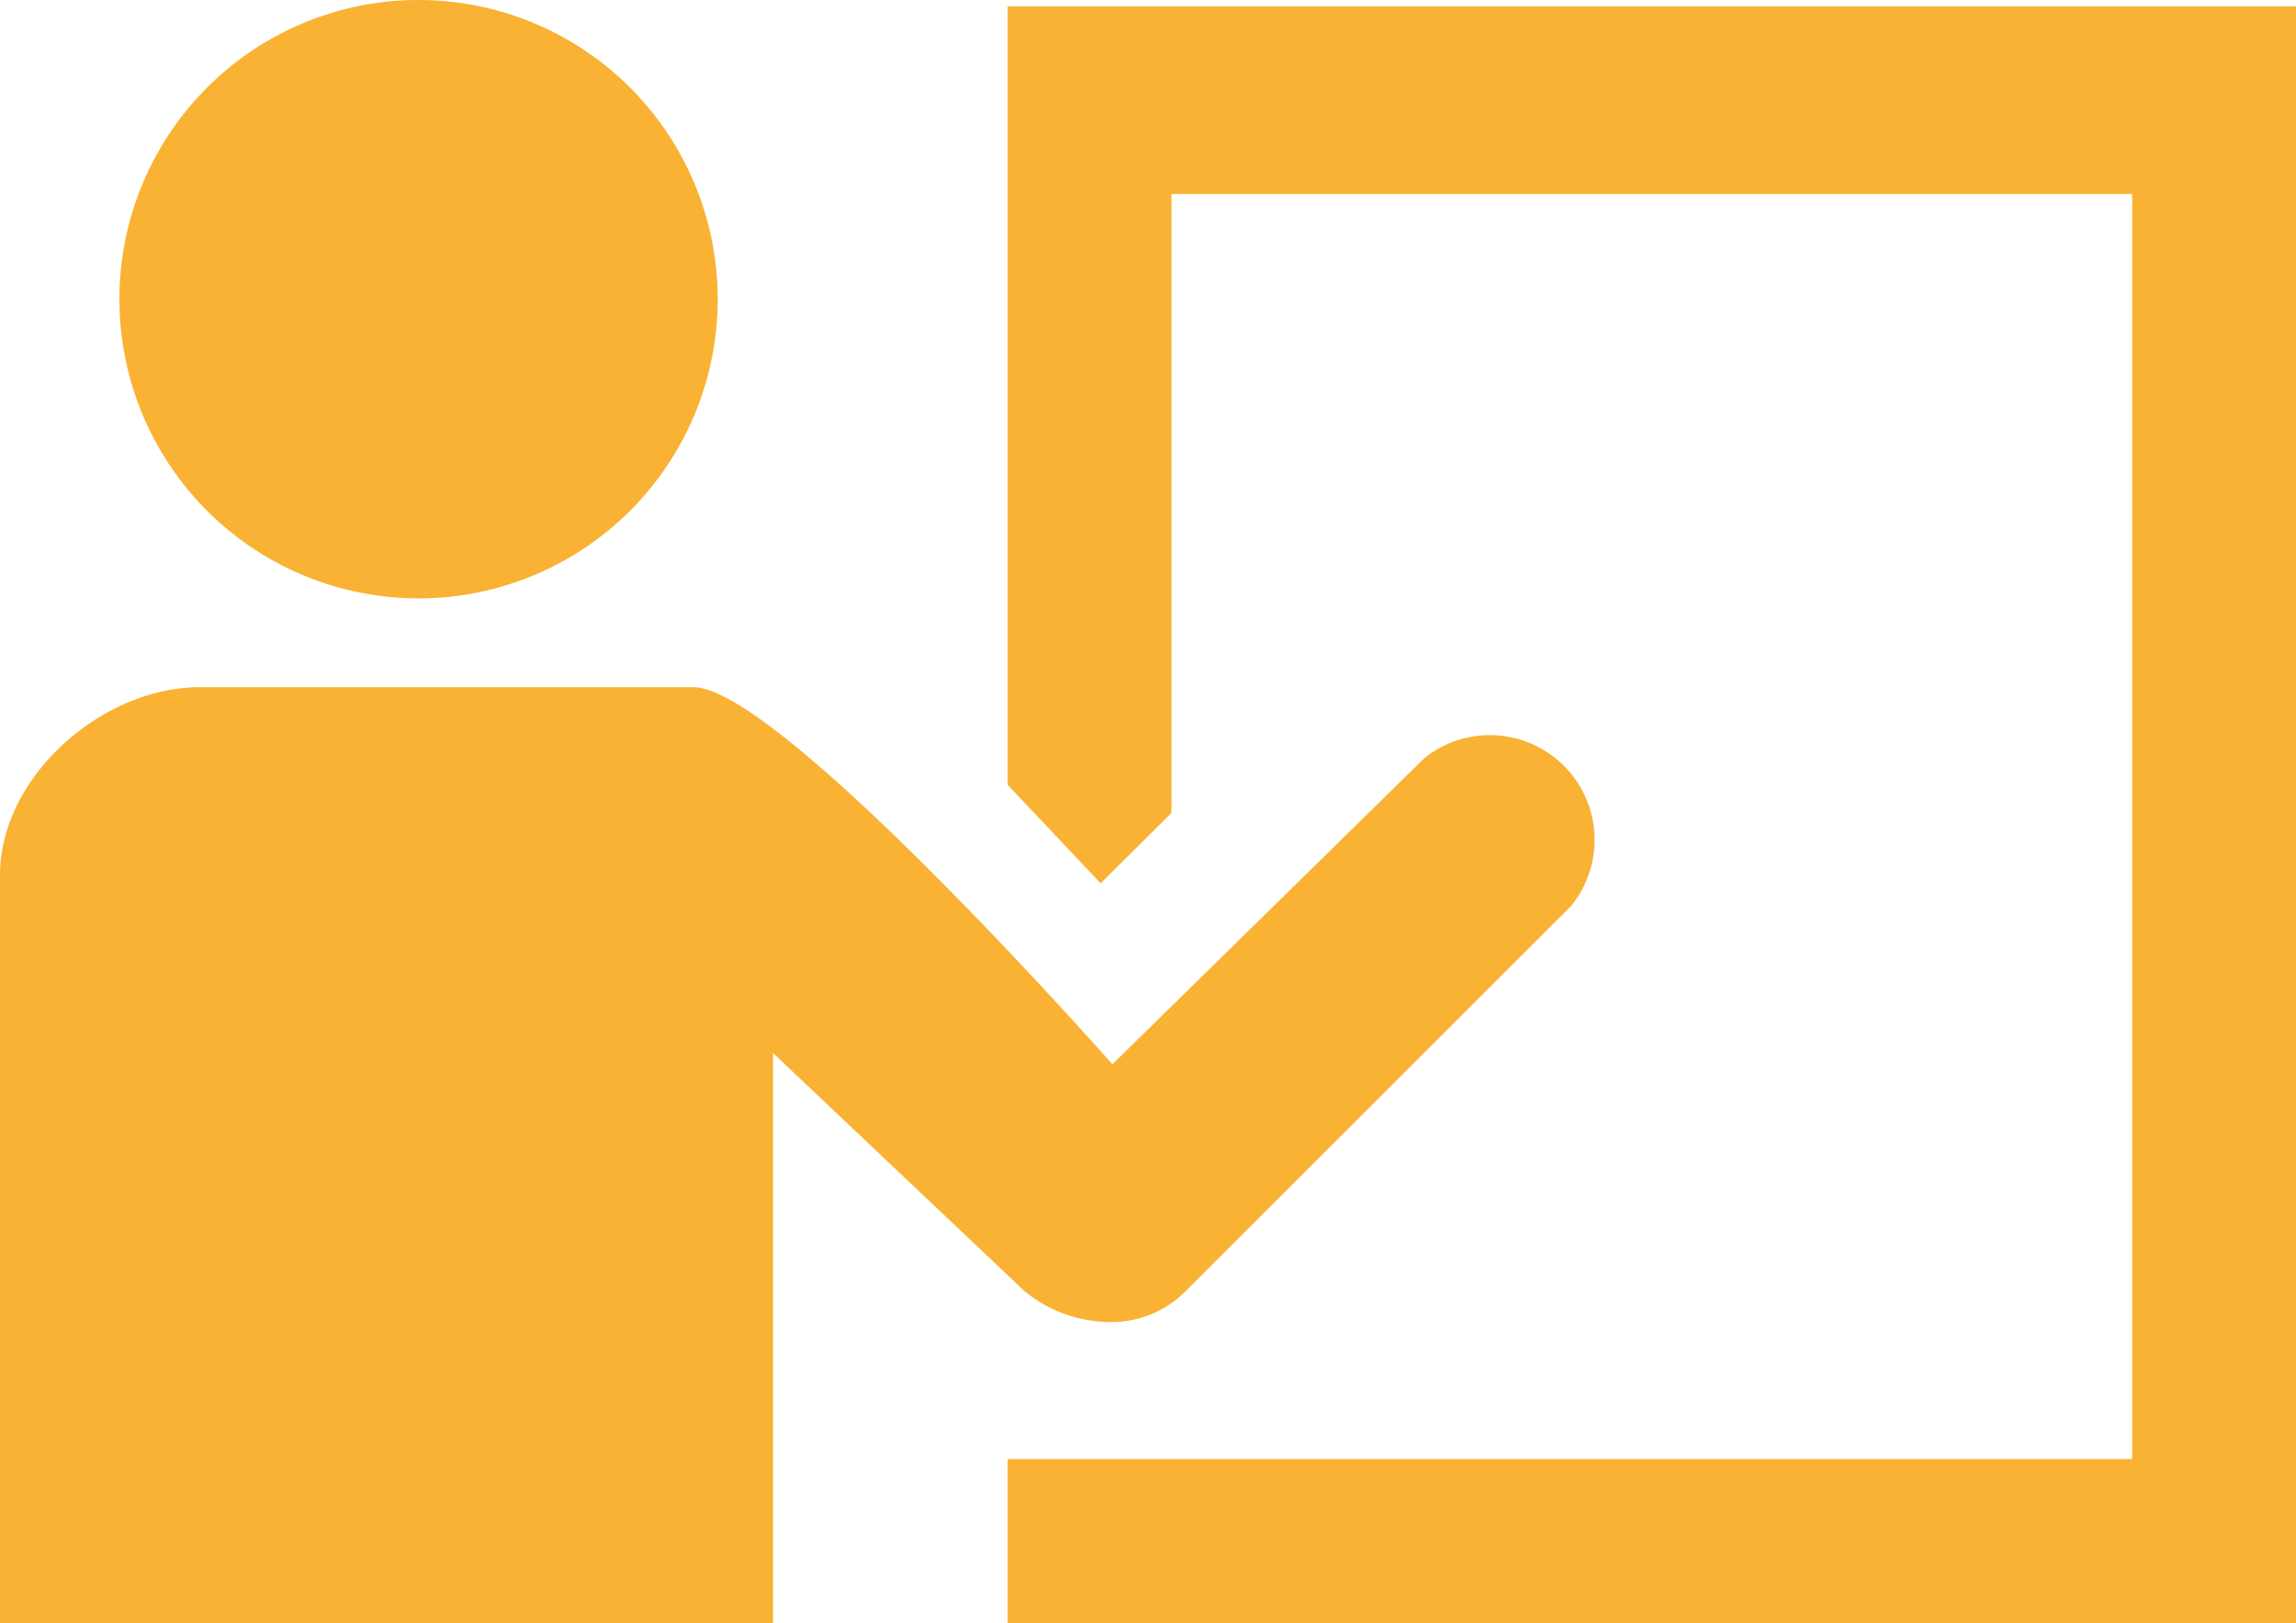 <svg xmlns="http://www.w3.org/2000/svg" viewBox="0 0 54.8 38.74"><defs><style>.cls-1{fill:#f9b233;}</style></defs><g id="Capa_2" data-name="Capa 2"><g id="Capa_1-2" data-name="Capa 1"><path class="cls-1" d="M10,0A7.14,7.14,0,1,1,2.85,7.14,7.14,7.14,0,0,1,10,0Z"/><path class="cls-1" d="M26.53,31.55a2.48,2.48,0,0,0,1.77-.74l9.2-9.19A2.5,2.5,0,0,0,34,18.09L26.55,25.4s-7.94-9-10-9H4.82C2.46,16.37,0,18.53,0,20.88V38.74H18.45V25.13l6,5.68A3.24,3.24,0,0,0,26.53,31.55Z"/><polygon class="cls-1" points="24.05 0.15 24.05 18.73 26.27 21.08 27.96 19.4 27.96 4.63 50.89 4.63 50.89 34.82 24.05 34.82 24.05 38.74 54.8 38.74 54.8 0.15 24.05 0.15"/></g></g></svg>